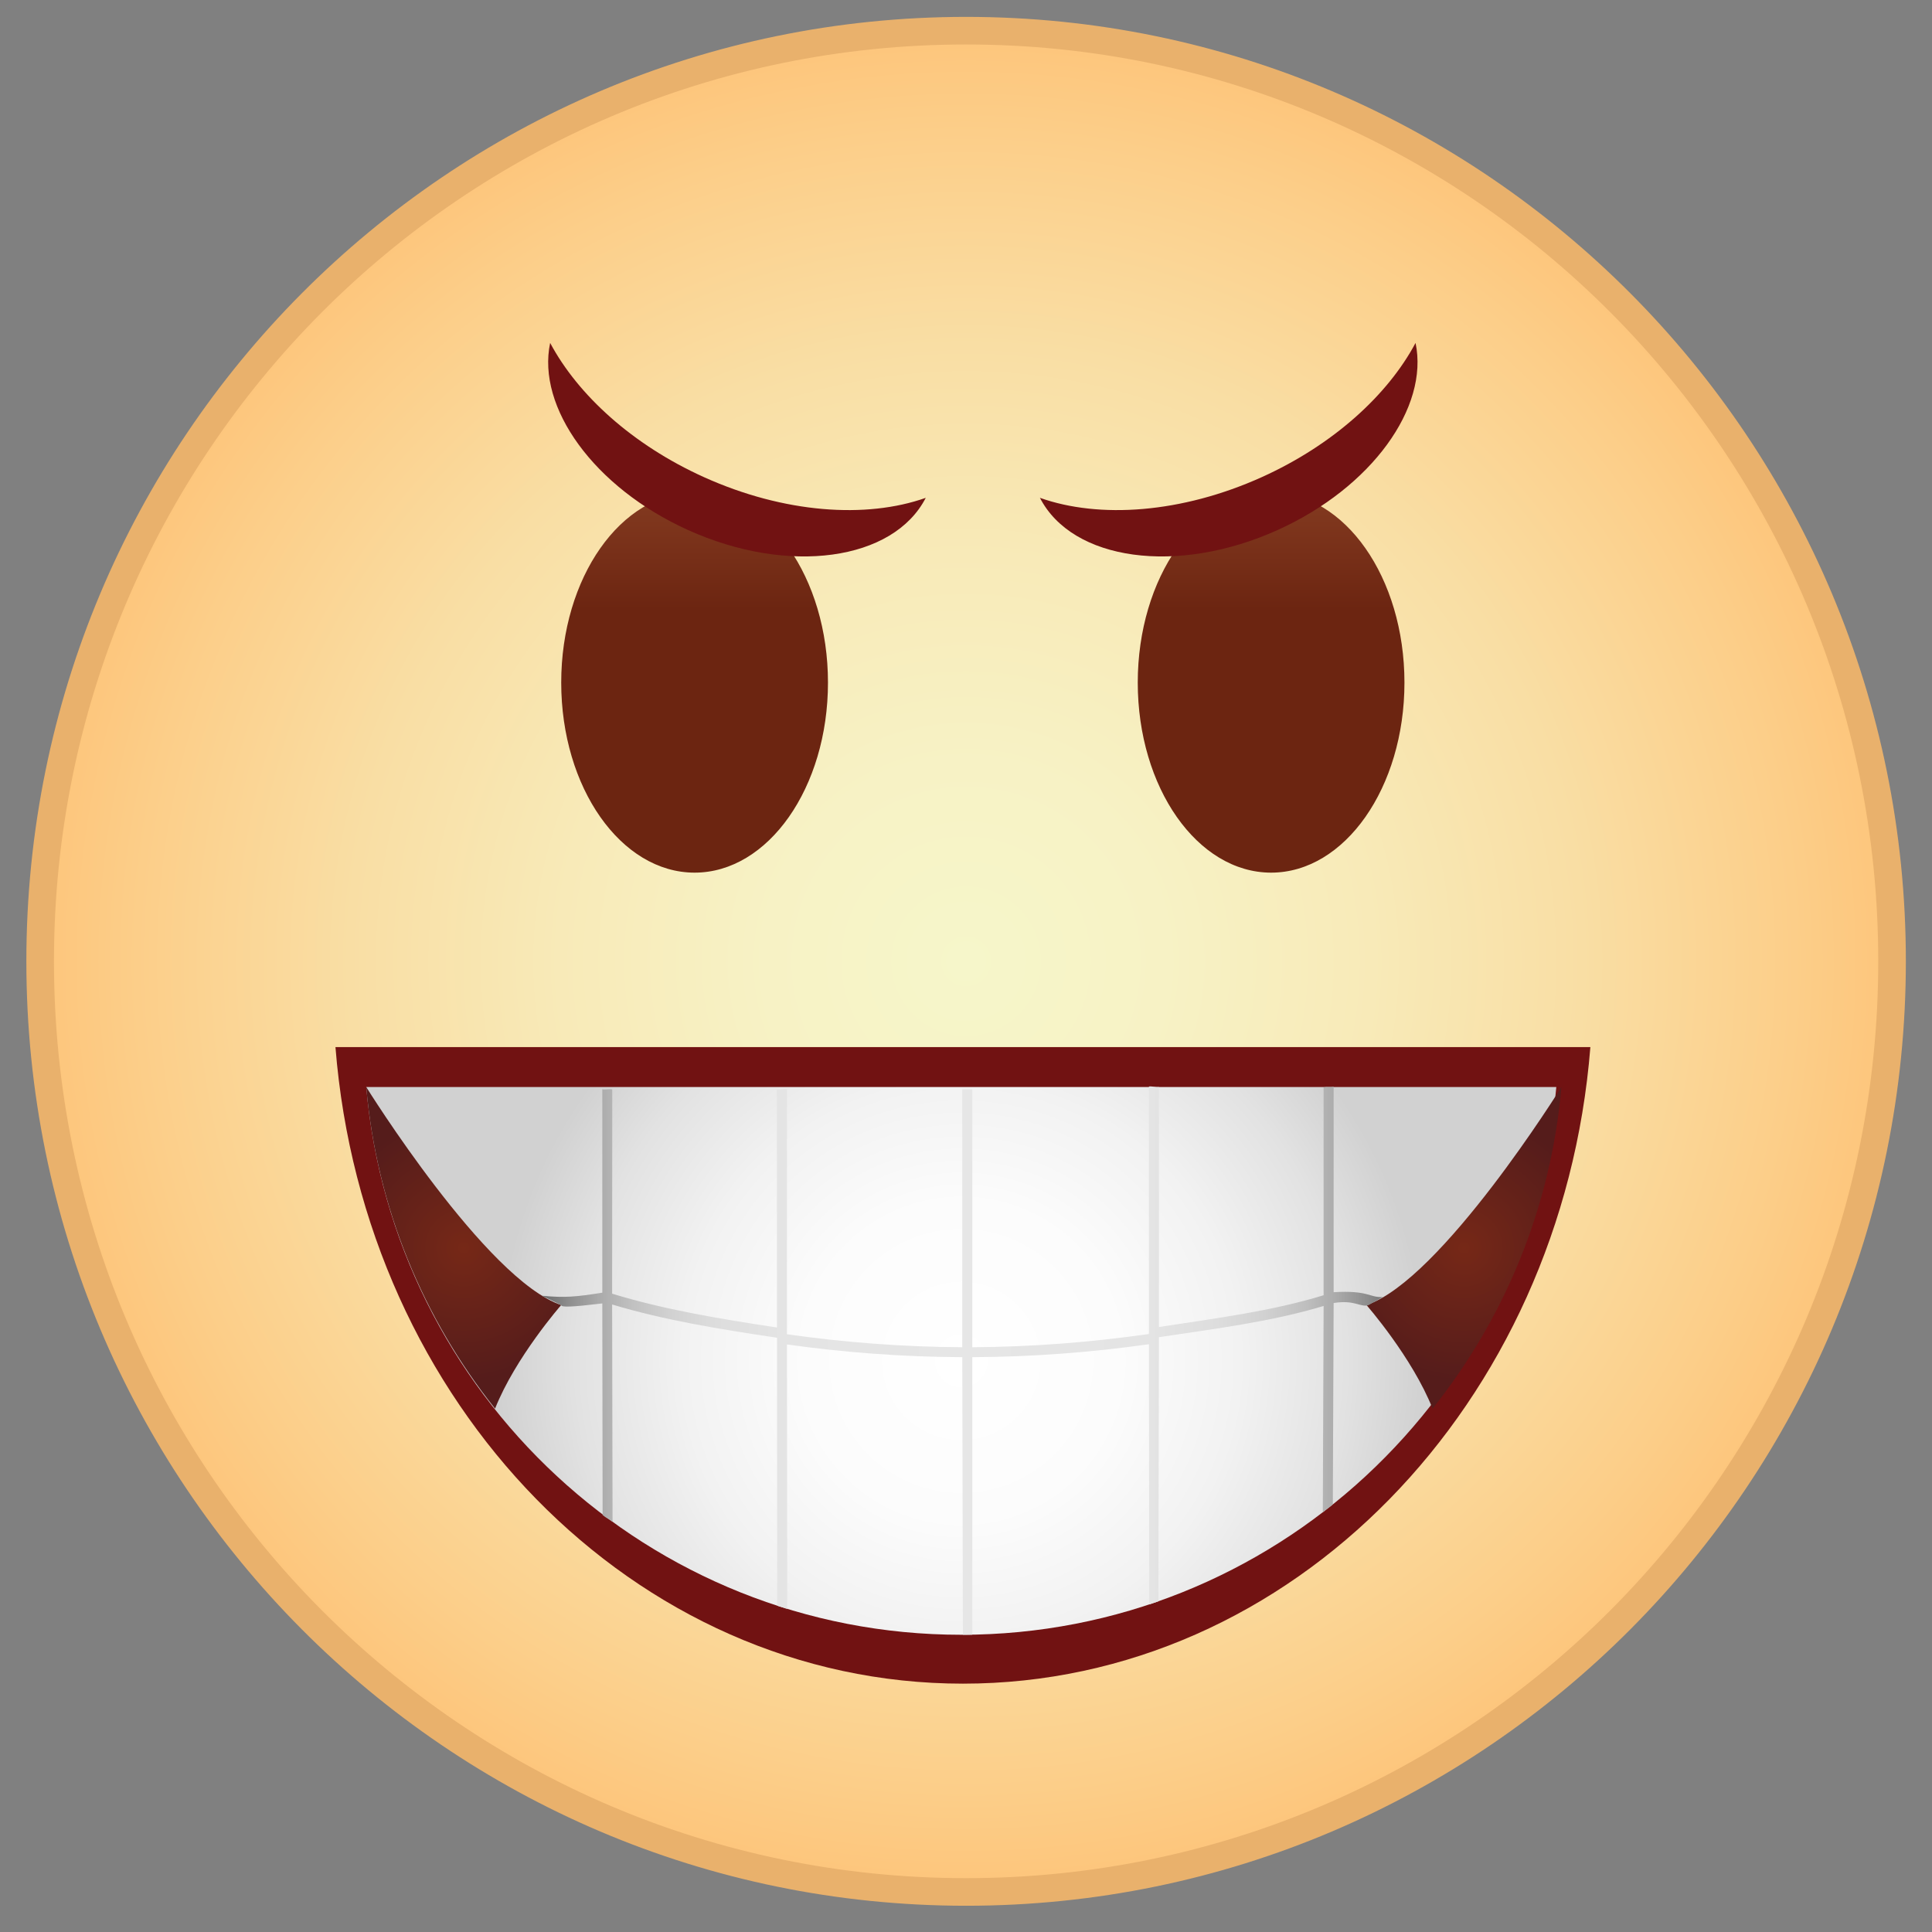 <svg version="1.1" xmlns="http://www.w3.org/2000/svg" xmlns:xlink="http://www.w3.org/1999/xlink" x="0px" y="0px"
	 width="140px" height="140px" viewBox="0 0 140 140" enable-background="new 0 0 140 140" xml:space="preserve">
<rect x="0" y="0" width="140" height="140" fill="#808080" stroke="none"/>
<radialGradient id="SVGID_1_" cx="70.009" cy="69.661" r="67.267" gradientUnits="userSpaceOnUse">
	<stop  offset="0" style="stop-color:#F6F6CA"/>
	<stop  offset="0.215" style="stop-color:#F7F2C5"/>
	<stop  offset="0.438" style="stop-color:#F8EAB8"/>
	<stop  offset="0.664" style="stop-color:#F9DEA4"/>
	<stop  offset="0.893" style="stop-color:#FCCE89"/>
	<stop  offset="1" style="stop-color:#FDC57B"/>
</radialGradient>
<path fill="url(#SVGID_1_)" stroke="#E9B16C" stroke-width="2" stroke-miterlimit="10" d="M137.106,69.66
	c0,37.244-30.043,67.438-67.099,67.438c-37.054,0-67.097-30.193-67.097-67.438c0-37.245,30.043-67.437,67.097-67.437
	C107.063,2.224,137.106,32.415,137.106,69.66z"/>
<path fill="#711212" d="M24.309,75.877c2.05,25.852,21.619,46.127,45.47,46.127c23.85,0,43.416-20.275,45.465-46.127H24.309z"/>
<radialGradient id="SVGID_2_" cx="69.658" cy="98.616" r="33.564" gradientUnits="userSpaceOnUse">
	<stop  offset="0" style="stop-color:#FFFFFF"/>
	<stop  offset="0.342" style="stop-color:#FCFCFC"/>
	<stop  offset="0.601" style="stop-color:#F2F2F2"/>
	<stop  offset="0.832" style="stop-color:#E2E2E2"/>
	<stop  offset="1" style="stop-color:#D1D1D1"/>
</radialGradient>
<path fill="url(#SVGID_2_)" d="M26.539,78.771c1.943,22.245,20.503,39.691,43.121,39.691c22.616,0,41.173-17.446,43.116-39.691
	H26.539z"/>
<radialGradient id="SVGID_3_" cx="33.602" cy="90.423" r="9.635" gradientUnits="userSpaceOnUse">
	<stop  offset="0" style="stop-color:#762817"/>
	<stop  offset="1" style="stop-color:#551C1B"/>
</radialGradient>
<path fill="url(#SVGID_3_)" d="M40.666,94.569c-5.436-1.823-14.127-15.799-14.127-15.799c0.769,8.786,4.157,16.8,9.335,23.305
	C37.346,98.358,40.666,94.569,40.666,94.569z"/>
<radialGradient id="SVGID_4_" cx="106.084" cy="90.423" r="9.635" gradientUnits="userSpaceOnUse">
	<stop  offset="0" style="stop-color:#762817"/>
	<stop  offset="1" style="stop-color:#551C1B"/>
</radialGradient>
<path fill="url(#SVGID_4_)" d="M99.021,94.569c5.436-1.823,14.126-15.799,14.126-15.799c-0.768,8.786-4.157,16.8-9.337,23.305
	C102.339,98.358,99.021,94.569,99.021,94.569z"/>
<linearGradient id="SVGID_5_" gradientUnits="userSpaceOnUse" x1="50.333" y1="29.869" x2="50.333" y2="44.146">
	<stop  offset="0" style="stop-color:#954A2B"/>
	<stop  offset="1" style="stop-color:#6C2511"/>
</linearGradient>
<path fill="url(#SVGID_5_)" d="M59.998,49.464c0,7.604-4.33,13.771-9.665,13.771s-9.665-6.166-9.665-13.771
	c0-7.606,4.33-13.771,9.665-13.771S59.998,41.857,59.998,49.464z"/>
<path fill="#711212" d="M51.008,34.574c-5.175-2.338-9.126-5.947-11.142-9.724c-0.986,4.664,3.174,10.476,9.988,13.556
	c7.288,3.294,14.883,2.229,17.23-2.331C62.774,37.604,56.812,37.194,51.008,34.574z"/>
<linearGradient id="SVGID_6_" gradientUnits="userSpaceOnUse" x1="429.769" y1="29.869" x2="429.769" y2="44.146" gradientTransform="matrix(-1 0 0 1 521.879 0)">
	<stop  offset="0" style="stop-color:#954A2B"/>
	<stop  offset="1" style="stop-color:#6C2511"/>
</linearGradient>
<ellipse fill="url(#SVGID_6_)" cx="92.109" cy="49.464" rx="9.663" ry="13.771"/>
<path fill="#711212" d="M91.437,34.574c5.172-2.338,9.126-5.947,11.139-9.724c0.986,4.664-3.174,10.476-9.99,13.556
	c-7.288,3.294-14.88,2.229-17.229-2.331C79.667,37.604,85.63,37.194,91.437,34.574z"/>
<linearGradient id="SVGID_7_" gradientUnits="userSpaceOnUse" x1="106.993" y1="88.247" x2="106.993" y2="88.247">
	<stop  offset="0" style="stop-color:#424242"/>
	<stop  offset="0.005" style="stop-color:#4A4A4A"/>
	<stop  offset="0.031" style="stop-color:#6F6F6F"/>
	<stop  offset="0.06" style="stop-color:#8F8F8F"/>
	<stop  offset="0.092" style="stop-color:#AAAAAA"/>
	<stop  offset="0.128" style="stop-color:#C0C0C0"/>
	<stop  offset="0.171" style="stop-color:#D1D1D1"/>
	<stop  offset="0.223" style="stop-color:#DDDDDD"/>
	<stop  offset="0.296" style="stop-color:#E4E4E4"/>
	<stop  offset="0.5" style="stop-color:#E6E6E6"/>
	<stop  offset="0.707" style="stop-color:#E4E4E4"/>
	<stop  offset="0.782" style="stop-color:#DDDDDD"/>
	<stop  offset="0.835" style="stop-color:#D1D1D1"/>
	<stop  offset="0.878" style="stop-color:#C0C0C0"/>
	<stop  offset="0.915" style="stop-color:#AAAAAA"/>
	<stop  offset="0.947" style="stop-color:#8F8F8F"/>
	<stop  offset="0.976" style="stop-color:#6F6F6F"/>
	<stop  offset="1" style="stop-color:#4F4F4F"/>
</linearGradient>
<path fill="url(#SVGID_7_)" d="M106.993,88.247"/>
<linearGradient id="SVGID_8_" gradientUnits="userSpaceOnUse" x1="37.425" y1="98.594" x2="102.389" y2="98.594">
	<stop  offset="0" style="stop-color:#424242"/>
	<stop  offset="0.005" style="stop-color:#4A4A4A"/>
	<stop  offset="0.031" style="stop-color:#6F6F6F"/>
	<stop  offset="0.06" style="stop-color:#8F8F8F"/>
	<stop  offset="0.092" style="stop-color:#AAAAAA"/>
	<stop  offset="0.128" style="stop-color:#C0C0C0"/>
	<stop  offset="0.171" style="stop-color:#D1D1D1"/>
	<stop  offset="0.223" style="stop-color:#DDDDDD"/>
	<stop  offset="0.296" style="stop-color:#E4E4E4"/>
	<stop  offset="0.5" style="stop-color:#E6E6E6"/>
	<stop  offset="0.707" style="stop-color:#E4E4E4"/>
	<stop  offset="0.782" style="stop-color:#DDDDDD"/>
	<stop  offset="0.835" style="stop-color:#D1D1D1"/>
	<stop  offset="0.878" style="stop-color:#C0C0C0"/>
	<stop  offset="0.915" style="stop-color:#AAAAAA"/>
	<stop  offset="0.947" style="stop-color:#8F8F8F"/>
	<stop  offset="0.976" style="stop-color:#6F6F6F"/>
	<stop  offset="1" style="stop-color:#4F4F4F"/>
</linearGradient>
<path fill="url(#SVGID_8_)" d="M99.148,94.586c-0.618,0.142-0.982-0.408-2.508-0.165l-0.059,14.594
	c-0.234,0.211-0.485,0.363-0.725,0.568l0.058-14.949c-3.773,1.138-7.762,1.638-11.931,2.263l-0.042,19.14
	c-0.24,0.096-0.423,0.138-0.665,0.228l-0.019-18.857c-4.124,0.582-8.398,0.92-12.8,0.937v20.112
	c-0.247,0.009-0.443,0.007-0.683,0.007c-0.008,0,0,0,0,0l-0.044-20.119c-4.371-0.017-8.61-0.347-12.705-0.92l0.021,19.163
	c-0.249-0.087-0.483-0.144-0.727-0.23l-0.014-19.421c-4.172-0.619-8.177-1.273-11.948-2.41l0.031,15.752
	c-0.242-0.198-0.484-0.288-0.721-0.493l-0.021-15.335c-2.199,0.266-2.983,0.291-2.983,0.121l-1.39-0.676
	c1.663,0.156,2.455,0.08,4.373-0.223V78.928c0.236,0.057,0.479-0.044,0.721,0.013l-0.01,14.804c3.762,1.152,7.771,1.82,11.948,2.452
	l-0.008-17.262c0.243,0.027,0.481-0.035,0.727-0.008v17.758c4.088,0.581,8.328,0.919,12.705,0.941V78.935c0.24,0,0.479,0,0.727,0
	v18.691c4.413-0.025,8.682-0.37,12.8-0.96V78.732c0.239-0.031,0.484,0.07,0.726,0.038v17.389c4.179-0.638,8.166-1.146,11.931-2.301
	V78.797c0.24-0.061,0.484,0.009,0.726-0.054v14.894c2.551-0.149,2.553,0.392,3.56,0.354L99.148,94.586z"/>
</svg>
